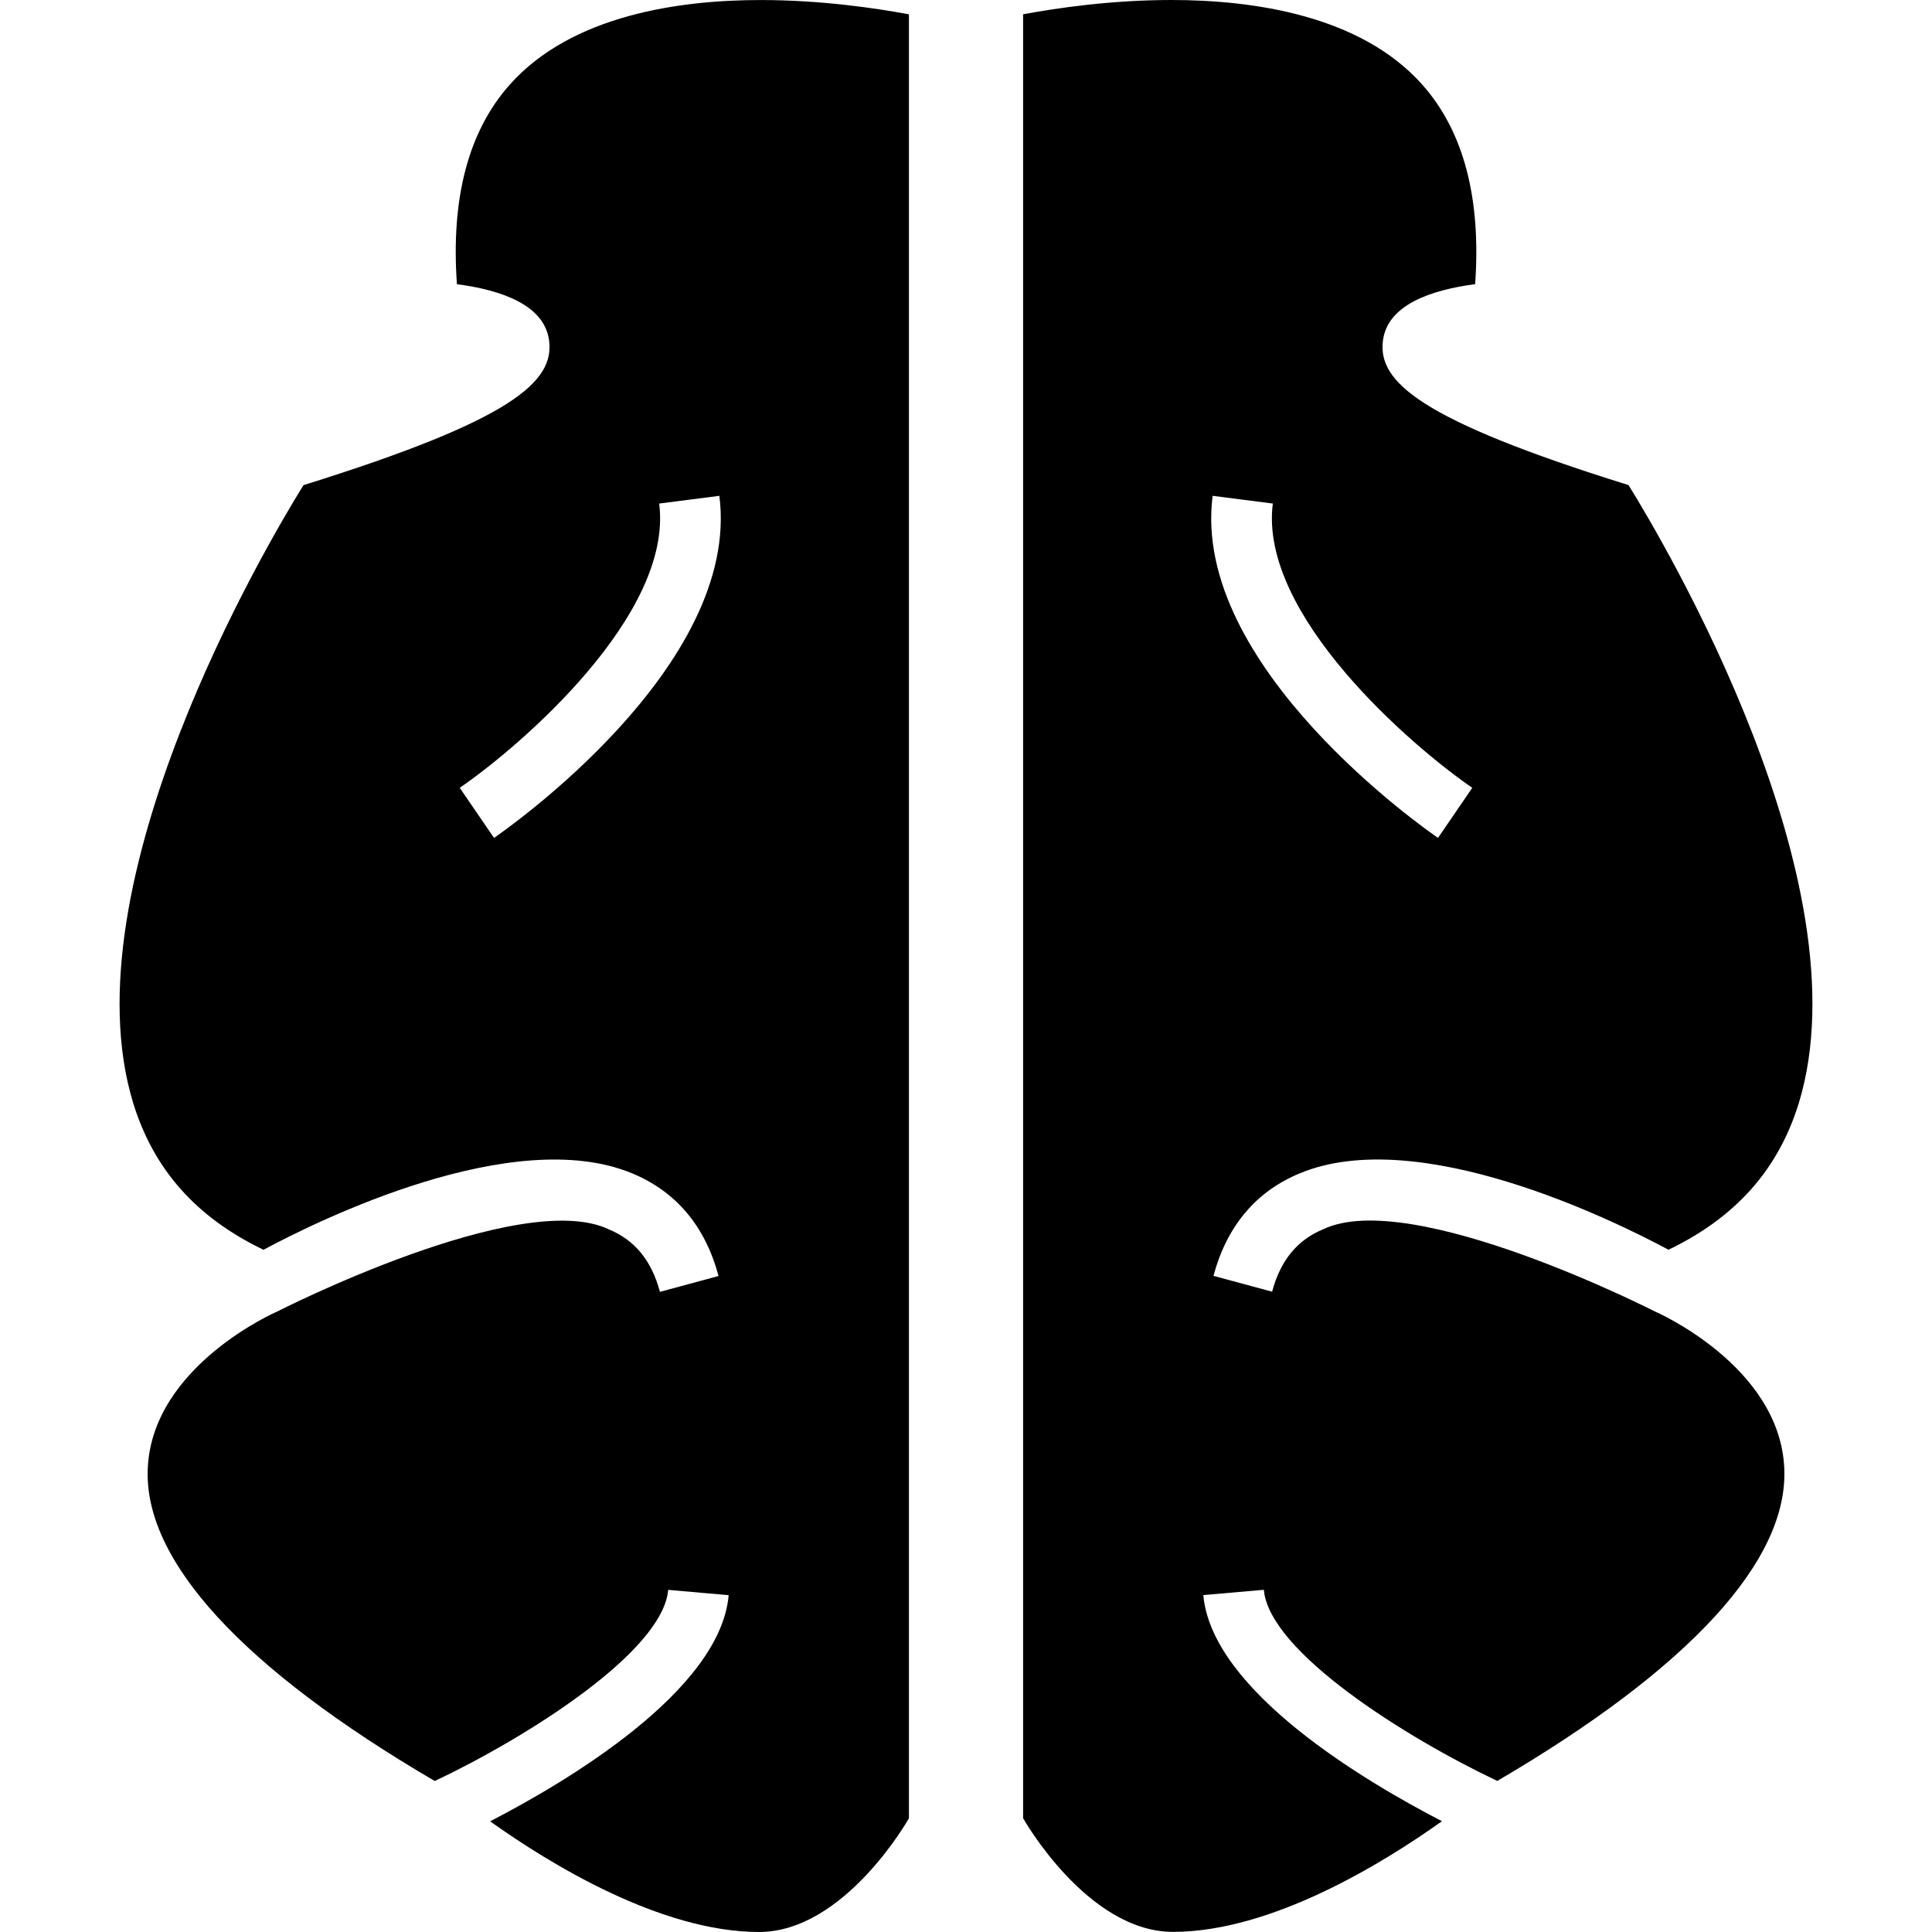 <?xml version="1.0" encoding="iso-8859-1"?>
<!-- Generator: Adobe Illustrator 16.0.0, SVG Export Plug-In . SVG Version: 6.00 Build 0)  -->
<!DOCTYPE svg PUBLIC "-//W3C//DTD SVG 1.1//EN" "http://www.w3.org/Graphics/SVG/1.1/DTD/svg11.dtd">
<svg version="1.1" id="Capa_1" xmlns="http://www.w3.org/2000/svg" xmlns:xlink="http://www.w3.org/1999/xlink" x="0px" y="0px"
	 width="307.452px" height="307.452px" viewBox="0 0 307.452 307.452" style="enable-background:new 0 0 307.452 307.452;"
	 xml:space="preserve">
<g>
	<g>
		<path d="M81.111,13.484c-6.566,7.38-9.376,18.053-8.397,31.742c7.014,0.916,13.994,3.296,14.676,9.046
			c0.756,6.401-5.57,12.487-39.094,22.93c-5.885,9.481-37.71,63.326-27.13,98.235c3.243,10.641,10.067,18.314,20.765,23.448
			c8.659-4.642,39.716-20.008,58.649-12.171c6.975,2.882,11.628,8.37,13.769,16.345l-9.329,2.521
			c-1.336-4.996-4.017-8.244-8.13-9.943c-14.042-6.702-52.812,13.09-52.812,13.09c-0.21,0.084-19.818,8.671-20.56,24.896
			c-0.715,14.699,15.093,31.897,45.667,49.804c14.499-6.857,36.278-20.519,37.151-30.421l9.623,0.847
			c-1.352,15.259-25.875,29.736-37.962,35.987c9.346,6.665,27.073,17.6,42.784,17.612c13.682,0,23.863-18.093,23.863-18.093V2.282
			c-5.299-0.991-14.006-2.276-23.611-2.276C108.295,0.006,91.01,2.342,81.111,13.484z M78.616,133.34l-5.456-7.969
			c9.604-6.587,34.005-27.547,31.741-45.237l9.575-1.23C117.975,106.075,80.225,132.231,78.616,133.34z"/>
		<path d="M206.869,186.707c18.934-7.83,49.996,7.536,58.649,12.172c10.7-5.14,17.534-12.808,20.771-23.448
			c10.574-34.909-21.251-88.754-27.13-98.236c-33.53-10.442-39.848-16.528-39.091-22.929c0.678-5.75,7.662-8.125,14.682-9.046
			c0.973-13.688-1.838-24.355-8.407-31.741C216.453,2.336,199.159,0,186.423,0c-9.602,0-18.309,1.285-23.61,2.276v287.071
			c0,0,10.184,18.087,23.863,18.087c15.714-0.012,33.44-10.946,42.79-17.612c-12.094-6.251-36.617-20.723-37.975-35.986l9.632-0.841
			c0.864,9.896,22.65,23.551,37.151,30.414c30.57-17.899,46.381-35.104,45.667-49.804c-0.745-16.23-20.356-24.812-20.561-24.89
			c0,0-38.779-19.804-52.818-13.091c-4.113,1.693-6.792,4.948-8.125,9.933l-9.331-2.522
			C195.244,195.084,199.892,189.59,206.869,186.707z M192.975,78.903l9.577,1.23c-2.264,17.69,22.146,38.656,31.741,45.237
			l-5.452,7.969C227.226,132.231,189.474,106.075,192.975,78.903z"/>
	</g>
</g>
<g>
</g>
<g>
</g>
<g>
</g>
<g>
</g>
<g>
</g>
<g>
</g>
<g>
</g>
<g>
</g>
<g>
</g>
<g>
</g>
<g>
</g>
<g>
</g>
<g>
</g>
<g>
</g>
<g>
</g>
</svg>
